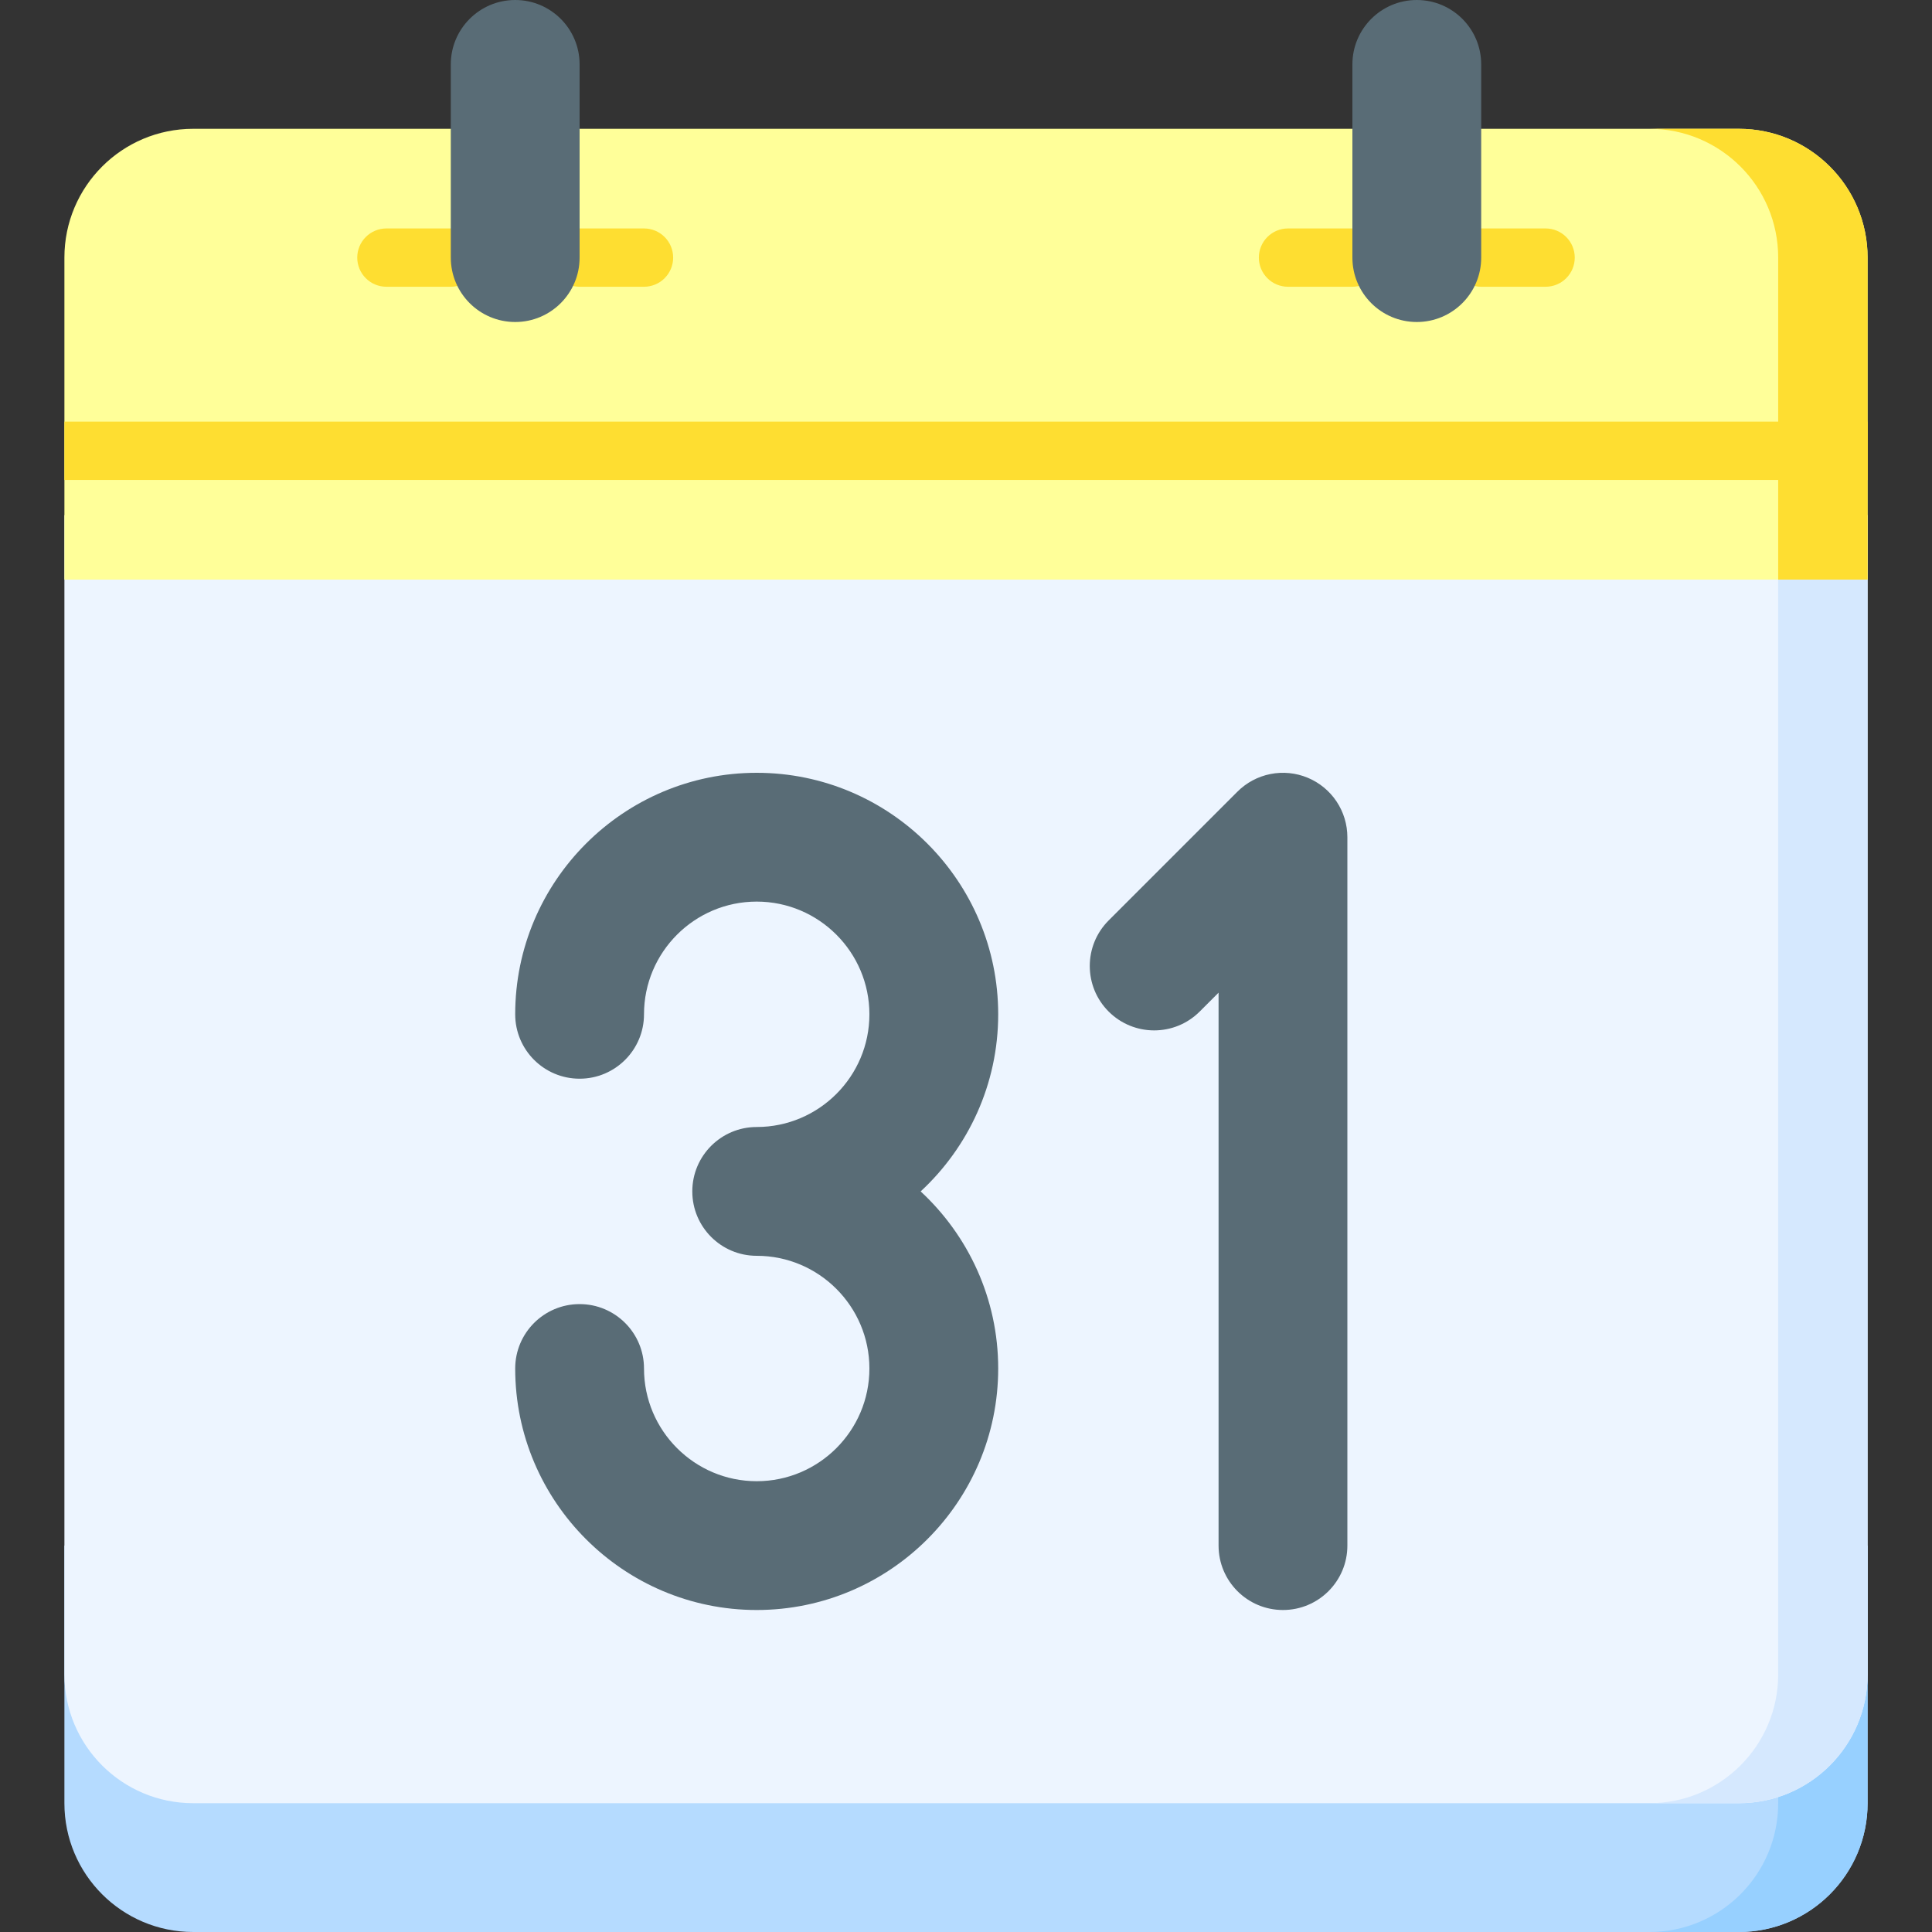 <svg width="512" height="512" viewBox="0 0 512 512" fill="none" xmlns="http://www.w3.org/2000/svg">
<rect x="0" y="0" width="512" height="512" fill="#333333" stroke="none"/>
<g clip-path="url(#clip0_3_3279)">
<path d="M17.067 409.6V477.867C17.067 496.718 32.349 512 51.2 512H460.8C479.651 512 494.932 496.718 494.932 477.867V409.6H17.067Z" fill="#B5DBFF"/>
<path d="M471.239 409.6V477.868C471.239 496.718 455.957 512 437.107 512H460.801C479.652 512 494.933 496.718 494.933 477.868V409.6H471.239Z" fill="#97D0FF"/>
<path d="M17.067 136.533V443.733C17.067 462.583 32.349 477.865 51.199 477.865H460.8C479.651 477.865 494.932 462.583 494.932 443.733V136.533H17.067Z" fill="#EDF5FF"/>
<path d="M471.239 136.533V443.733C471.239 462.583 455.957 477.865 437.107 477.865H460.801C479.652 477.865 494.933 462.583 494.933 443.733V136.533H471.239Z" fill="#D5E8FE"/>
<path d="M494.933 153.6V68.266C494.933 49.415 479.651 34.134 460.801 34.134H51.2C32.349 34.134 17.068 49.416 17.068 68.266V153.6H494.933Z" fill="#FFFF99"/>
<path d="M119.467 75.993H102.4C100.351 75.993 98.386 75.179 96.937 73.73C95.488 72.281 94.674 70.316 94.674 68.267C94.674 66.218 95.488 64.253 96.937 62.804C98.386 61.355 100.351 60.541 102.4 60.541H119.467C121.516 60.541 123.481 61.355 124.93 62.804C126.379 64.253 127.193 66.218 127.193 68.267C127.193 70.316 126.379 72.281 124.93 73.73C123.481 75.179 121.516 75.993 119.467 75.993ZM170.667 75.993H153.6C151.551 75.993 149.586 75.179 148.137 73.73C146.688 72.281 145.874 70.316 145.874 68.267C145.874 66.218 146.688 64.253 148.137 62.804C149.586 61.355 151.551 60.541 153.6 60.541H170.666C172.715 60.541 174.68 61.354 176.13 62.803C177.579 64.252 178.393 66.217 178.393 68.266C178.393 70.316 177.579 72.281 176.13 73.73C174.681 75.179 172.716 75.993 170.667 75.993ZM358.4 75.993H341.334C339.285 75.993 337.32 75.179 335.871 73.73C334.422 72.281 333.608 70.316 333.608 68.267C333.608 66.218 334.422 64.253 335.871 62.804C337.32 61.355 339.285 60.541 341.334 60.541H358.4C360.449 60.541 362.414 61.355 363.863 62.804C365.312 64.253 366.126 66.218 366.126 68.267C366.126 70.316 365.312 72.281 363.863 73.73C362.414 75.179 360.449 75.993 358.4 75.993ZM409.6 75.993H392.533C390.484 75.993 388.519 75.179 387.07 73.73C385.621 72.281 384.807 70.316 384.807 68.267C384.807 66.218 385.621 64.253 387.07 62.804C388.519 61.355 390.484 60.541 392.533 60.541H409.6C411.649 60.541 413.614 61.355 415.063 62.804C416.512 64.253 417.326 66.218 417.326 68.267C417.326 70.316 416.512 72.281 415.063 73.73C413.614 75.179 411.649 75.993 409.6 75.993Z" fill="#FEDE31"/>
<path d="M119.467 68.267C119.467 77.692 127.108 85.334 136.534 85.334C145.96 85.334 153.601 77.693 153.601 68.267V17.067C153.6 7.641 145.959 0 136.533 0C127.108 0 119.466 7.641 119.466 17.067L119.467 68.267ZM358.4 68.267C358.4 77.692 366.041 85.334 375.467 85.334C384.893 85.334 392.534 77.693 392.534 68.267V17.067C392.534 7.641 384.893 0 375.467 0C366.041 0 358.4 7.641 358.4 17.067V68.267Z" fill="#596C76"/>
<path d="M460.8 34.133H437.106C455.957 34.133 471.238 49.415 471.238 68.265V153.6H494.932V68.266C494.933 49.415 479.651 34.133 460.8 34.133Z" fill="#FEDE31"/>
<path d="M17.067 111.741H494.933V127.193H17.067V111.741Z" fill="#FEDE31"/>
<path d="M264.533 268.8C264.533 233.51 235.823 204.8 200.533 204.8C165.243 204.8 136.533 233.51 136.533 268.8C136.533 278.226 144.174 285.867 153.6 285.867C163.026 285.867 170.667 278.226 170.667 268.8C170.667 252.332 184.064 238.933 200.534 238.933C217.002 238.933 230.401 252.33 230.401 268.8C230.401 285.27 217.003 298.667 200.534 298.667C191.108 298.667 183.467 306.308 183.467 315.734C183.467 325.16 191.108 332.801 200.534 332.801C217.002 332.801 230.401 346.199 230.401 362.668C230.401 379.137 217.003 392.535 200.534 392.535C184.066 392.535 170.667 379.138 170.667 362.668C170.667 353.242 163.026 345.601 153.6 345.601C144.174 345.601 136.533 353.242 136.533 362.668C136.533 397.958 165.243 426.668 200.533 426.668C235.823 426.668 264.533 397.958 264.533 362.668C264.533 344.139 256.61 327.433 243.984 315.735C256.611 304.035 264.533 287.329 264.533 268.8ZM346.531 206.099C343.413 204.807 339.981 204.469 336.67 205.128C333.36 205.786 330.319 207.412 327.932 209.799L293.799 243.932C287.134 250.597 287.134 261.403 293.799 268.068C300.464 274.732 311.27 274.732 317.934 268.068L322.934 263.068V409.6C322.934 419.026 330.575 426.667 340.001 426.667C349.427 426.667 357.068 419.026 357.068 409.6V221.867C357.067 218.491 356.066 215.192 354.191 212.385C352.315 209.579 349.65 207.391 346.531 206.099Z" fill="#596C76"/>
</g>
<defs>
<clipPath id="clip0_3_3279">
<rect width="512" height="512" fill="white"/>
</clipPath>
</defs>
</svg>
